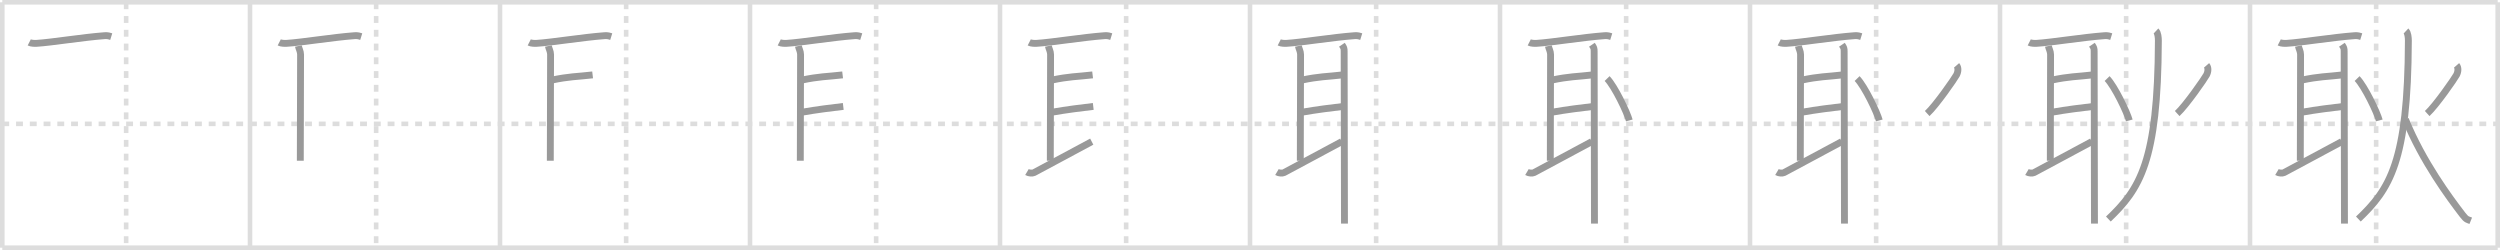<svg width="1090px" height="109px" viewBox="0 0 1090 109" xmlns="http://www.w3.org/2000/svg" xmlns:xlink="http://www.w3.org/1999/xlink" xml:space="preserve" version="1.1" baseProfile="full">
<line x1="1" y1="1" x2="1089" y2="1" style="stroke:#ddd;stroke-width:2"></line>
<line x1="1" y1="1" x2="1" y2="108" style="stroke:#ddd;stroke-width:2"></line>
<line x1="1" y1="108" x2="1089" y2="108" style="stroke:#ddd;stroke-width:2"></line>
<line x1="1089" y1="1" x2="1089" y2="108" style="stroke:#ddd;stroke-width:2"></line>
<line x1="109" y1="1" x2="109" y2="108" style="stroke:#ddd;stroke-width:2"></line>
<line x1="218" y1="1" x2="218" y2="108" style="stroke:#ddd;stroke-width:2"></line>
<line x1="327" y1="1" x2="327" y2="108" style="stroke:#ddd;stroke-width:2"></line>
<line x1="436" y1="1" x2="436" y2="108" style="stroke:#ddd;stroke-width:2"></line>
<line x1="545" y1="1" x2="545" y2="108" style="stroke:#ddd;stroke-width:2"></line>
<line x1="654" y1="1" x2="654" y2="108" style="stroke:#ddd;stroke-width:2"></line>
<line x1="763" y1="1" x2="763" y2="108" style="stroke:#ddd;stroke-width:2"></line>
<line x1="872" y1="1" x2="872" y2="108" style="stroke:#ddd;stroke-width:2"></line>
<line x1="981" y1="1" x2="981" y2="108" style="stroke:#ddd;stroke-width:2"></line>
<line x1="1" y1="54" x2="1089" y2="54" style="stroke:#ddd;stroke-width:2;stroke-dasharray:3 3"></line>
<line x1="55" y1="1" x2="55" y2="108" style="stroke:#ddd;stroke-width:2;stroke-dasharray:3 3"></line>
<line x1="164" y1="1" x2="164" y2="108" style="stroke:#ddd;stroke-width:2;stroke-dasharray:3 3"></line>
<line x1="273" y1="1" x2="273" y2="108" style="stroke:#ddd;stroke-width:2;stroke-dasharray:3 3"></line>
<line x1="382" y1="1" x2="382" y2="108" style="stroke:#ddd;stroke-width:2;stroke-dasharray:3 3"></line>
<line x1="491" y1="1" x2="491" y2="108" style="stroke:#ddd;stroke-width:2;stroke-dasharray:3 3"></line>
<line x1="600" y1="1" x2="600" y2="108" style="stroke:#ddd;stroke-width:2;stroke-dasharray:3 3"></line>
<line x1="709" y1="1" x2="709" y2="108" style="stroke:#ddd;stroke-width:2;stroke-dasharray:3 3"></line>
<line x1="818" y1="1" x2="818" y2="108" style="stroke:#ddd;stroke-width:2;stroke-dasharray:3 3"></line>
<line x1="927" y1="1" x2="927" y2="108" style="stroke:#ddd;stroke-width:2;stroke-dasharray:3 3"></line>
<line x1="1036" y1="1" x2="1036" y2="108" style="stroke:#ddd;stroke-width:2;stroke-dasharray:3 3"></line>
<path d="M12.75,18.48c0.82,0.42,2.33,0.47,3.16,0.42c6.53-0.39,20.02-2.62,29.71-3.35c1.37-0.1,2.2,0.2,2.88,0.41" style="fill:none;stroke:#999;stroke-width:3"></path>

<path d="M121.75,18.48c0.82,0.42,2.33,0.47,3.16,0.42c6.53-0.39,20.02-2.62,29.71-3.35c1.37-0.1,2.2,0.2,2.88,0.41" style="fill:none;stroke:#999;stroke-width:3"></path>
<path d="M130.09,20.07c0.24,1.18,0.96,2.33,0.96,3.72c0,1.39-0.12,41.3-0.12,46.29" style="fill:none;stroke:#999;stroke-width:3"></path>

<path d="M230.75,18.48c0.82,0.42,2.33,0.47,3.16,0.42c6.53-0.39,20.02-2.62,29.71-3.35c1.37-0.1,2.2,0.2,2.88,0.41" style="fill:none;stroke:#999;stroke-width:3"></path>
<path d="M239.09,20.07c0.24,1.18,0.96,2.33,0.96,3.72c0,1.39-0.12,41.3-0.12,46.29" style="fill:none;stroke:#999;stroke-width:3"></path>
<path d="M240.3,34.98c8.15-1.73,10.87-1.48,18.08-2.33" style="fill:none;stroke:#999;stroke-width:3"></path>

<path d="M339.75,18.48c0.82,0.42,2.33,0.47,3.16,0.42c6.53-0.39,20.02-2.62,29.71-3.35c1.37-0.1,2.2,0.2,2.88,0.41" style="fill:none;stroke:#999;stroke-width:3"></path>
<path d="M348.09,20.07c0.24,1.18,0.96,2.33,0.96,3.72c0,1.39-0.12,41.3-0.12,46.29" style="fill:none;stroke:#999;stroke-width:3"></path>
<path d="M349.3,34.98c8.15-1.73,10.87-1.48,18.08-2.33" style="fill:none;stroke:#999;stroke-width:3"></path>
<path d="M349.49,48.95c6.94-1.2,13.01-1.95,18.17-2.55" style="fill:none;stroke:#999;stroke-width:3"></path>

<path d="M448.75,18.48c0.82,0.42,2.33,0.47,3.16,0.42c6.53-0.39,20.02-2.62,29.71-3.35c1.37-0.1,2.2,0.2,2.88,0.41" style="fill:none;stroke:#999;stroke-width:3"></path>
<path d="M457.09,20.07c0.24,1.18,0.96,2.33,0.96,3.72c0,1.39-0.12,41.3-0.12,46.29" style="fill:none;stroke:#999;stroke-width:3"></path>
<path d="M458.3,34.98c8.15-1.73,10.87-1.48,18.08-2.33" style="fill:none;stroke:#999;stroke-width:3"></path>
<path d="M458.49,48.95c6.94-1.2,13.01-1.95,18.17-2.55" style="fill:none;stroke:#999;stroke-width:3"></path>
<path d="M447.75,75.01c0.83,0.49,2.36,0.61,3.06,0.26C453.63,73.86,471.67,64,476.0,61.75" style="fill:none;stroke:#999;stroke-width:3"></path>

<path d="M557.75,18.48c0.82,0.42,2.33,0.47,3.16,0.42c6.53-0.39,20.02-2.62,29.71-3.35c1.37-0.1,2.2,0.2,2.88,0.41" style="fill:none;stroke:#999;stroke-width:3"></path>
<path d="M566.09,20.07c0.24,1.18,0.96,2.33,0.96,3.72c0,1.39-0.12,41.3-0.12,46.29" style="fill:none;stroke:#999;stroke-width:3"></path>
<path d="M567.3,34.98c8.15-1.73,10.87-1.48,18.08-2.33" style="fill:none;stroke:#999;stroke-width:3"></path>
<path d="M567.49,48.95c6.94-1.2,13.01-1.95,18.17-2.55" style="fill:none;stroke:#999;stroke-width:3"></path>
<path d="M556.75,75.01c0.83,0.49,2.36,0.61,3.06,0.26C562.63,73.86,580.67,64,585.0,61.75" style="fill:none;stroke:#999;stroke-width:3"></path>
<path d="M585.08,19.5c0.88,1.31,0.97,1.54,0.97,2.99s0.14,63.06,0.14,75.01" style="fill:none;stroke:#999;stroke-width:3"></path>

<path d="M666.75,18.48c0.82,0.42,2.33,0.47,3.16,0.42c6.53-0.39,20.02-2.62,29.71-3.35c1.37-0.1,2.2,0.2,2.88,0.41" style="fill:none;stroke:#999;stroke-width:3"></path>
<path d="M675.09,20.07c0.24,1.18,0.96,2.33,0.96,3.72c0,1.39-0.12,41.3-0.12,46.29" style="fill:none;stroke:#999;stroke-width:3"></path>
<path d="M676.3,34.98c8.15-1.73,10.87-1.48,18.08-2.33" style="fill:none;stroke:#999;stroke-width:3"></path>
<path d="M676.49,48.95c6.94-1.2,13.01-1.95,18.17-2.55" style="fill:none;stroke:#999;stroke-width:3"></path>
<path d="M665.75,75.01c0.83,0.49,2.36,0.61,3.06,0.26C671.63,73.86,689.67,64,694.0,61.75" style="fill:none;stroke:#999;stroke-width:3"></path>
<path d="M694.08,19.5c0.88,1.31,0.97,1.54,0.97,2.99s0.14,63.06,0.14,75.01" style="fill:none;stroke:#999;stroke-width:3"></path>
<path d="M700.7,34.25c3.32,3.42,8.76,14.83,9.67,18.25" style="fill:none;stroke:#999;stroke-width:3"></path>

<path d="M775.75,18.48c0.82,0.42,2.33,0.47,3.16,0.42c6.53-0.39,20.02-2.62,29.71-3.35c1.37-0.1,2.2,0.2,2.88,0.41" style="fill:none;stroke:#999;stroke-width:3"></path>
<path d="M784.09,20.07c0.24,1.18,0.96,2.33,0.96,3.72c0,1.39-0.12,41.3-0.12,46.29" style="fill:none;stroke:#999;stroke-width:3"></path>
<path d="M785.3,34.98c8.15-1.73,10.87-1.48,18.08-2.33" style="fill:none;stroke:#999;stroke-width:3"></path>
<path d="M785.49,48.95c6.94-1.2,13.01-1.95,18.17-2.55" style="fill:none;stroke:#999;stroke-width:3"></path>
<path d="M774.75,75.01c0.83,0.49,2.36,0.61,3.06,0.26C780.63,73.86,798.67,64,803.0,61.75" style="fill:none;stroke:#999;stroke-width:3"></path>
<path d="M803.08,19.5c0.88,1.31,0.97,1.54,0.97,2.99s0.14,63.06,0.14,75.01" style="fill:none;stroke:#999;stroke-width:3"></path>
<path d="M809.7,34.25c3.32,3.42,8.76,14.83,9.67,18.25" style="fill:none;stroke:#999;stroke-width:3"></path>
<path d="M853.06,28.5c0.83,0.95,0.75,2.69,0,4.15c-0.75,1.47-9.04,13.43-12.81,16.85" style="fill:none;stroke:#999;stroke-width:3"></path>

<path d="M884.75,18.48c0.82,0.42,2.33,0.47,3.16,0.42c6.53-0.39,20.02-2.62,29.71-3.35c1.37-0.1,2.2,0.2,2.88,0.41" style="fill:none;stroke:#999;stroke-width:3"></path>
<path d="M893.09,20.07c0.24,1.18,0.96,2.33,0.96,3.72c0,1.39-0.12,41.3-0.12,46.29" style="fill:none;stroke:#999;stroke-width:3"></path>
<path d="M894.3,34.98c8.15-1.73,10.87-1.48,18.08-2.33" style="fill:none;stroke:#999;stroke-width:3"></path>
<path d="M894.49,48.95c6.94-1.2,13.01-1.95,18.17-2.55" style="fill:none;stroke:#999;stroke-width:3"></path>
<path d="M883.75,75.01c0.83,0.49,2.36,0.61,3.06,0.26C889.63,73.86,907.67,64,912.0,61.75" style="fill:none;stroke:#999;stroke-width:3"></path>
<path d="M912.08,19.5c0.88,1.31,0.97,1.54,0.97,2.99s0.14,63.06,0.14,75.01" style="fill:none;stroke:#999;stroke-width:3"></path>
<path d="M918.7,34.25c3.32,3.42,8.76,14.83,9.67,18.25" style="fill:none;stroke:#999;stroke-width:3"></path>
<path d="M962.06,28.5c0.83,0.95,0.75,2.69,0,4.15c-0.75,1.47-9.04,13.43-12.81,16.85" style="fill:none;stroke:#999;stroke-width:3"></path>
<path d="M940.01,13.5c0.86,0.8,1.04,2.92,1.04,4.25c-0.17,52.81-8.15,64.75-21.8,77.75" style="fill:none;stroke:#999;stroke-width:3"></path>

<path d="M993.75,18.48c0.82,0.42,2.33,0.47,3.16,0.42c6.53-0.39,20.02-2.62,29.71-3.35c1.37-0.1,2.2,0.2,2.88,0.41" style="fill:none;stroke:#999;stroke-width:3"></path>
<path d="M1002.09,20.07c0.24,1.18,0.96,2.33,0.96,3.72c0,1.39-0.12,41.3-0.12,46.29" style="fill:none;stroke:#999;stroke-width:3"></path>
<path d="M1003.3,34.98c8.15-1.73,10.87-1.48,18.08-2.33" style="fill:none;stroke:#999;stroke-width:3"></path>
<path d="M1003.49,48.95c6.94-1.2,13.01-1.95,18.17-2.55" style="fill:none;stroke:#999;stroke-width:3"></path>
<path d="M992.75,75.01c0.83,0.49,2.36,0.61,3.06,0.26C998.63,73.86,1016.67,64,1021.0,61.75" style="fill:none;stroke:#999;stroke-width:3"></path>
<path d="M1021.08,19.5c0.88,1.31,0.97,1.54,0.97,2.99s0.14,63.06,0.14,75.01" style="fill:none;stroke:#999;stroke-width:3"></path>
<path d="M1027.7,34.25c3.32,3.42,8.76,14.83,9.67,18.25" style="fill:none;stroke:#999;stroke-width:3"></path>
<path d="M1071.06,28.5c0.83,0.95,0.75,2.69,0,4.15c-0.75,1.47-9.04,13.43-12.81,16.85" style="fill:none;stroke:#999;stroke-width:3"></path>
<path d="M1049.01,13.5c0.86,0.8,1.04,2.92,1.04,4.25c-0.17,52.81-8.15,64.75-21.8,77.75" style="fill:none;stroke:#999;stroke-width:3"></path>
<path d="M1048.75,52c7.5,18.5,19.45,34.54,24.95,41.68c1.73,2.25,2.13,2,3.55,2.57" style="fill:none;stroke:#999;stroke-width:3"></path>

</svg>